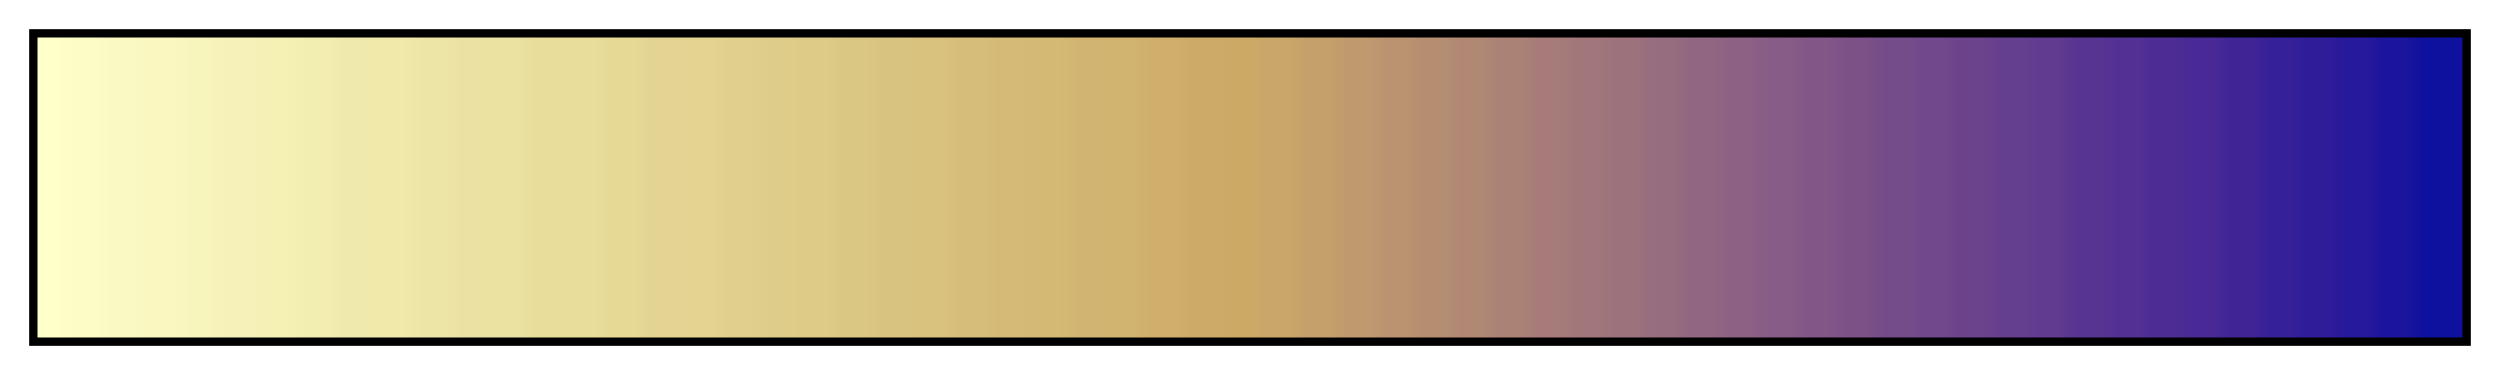<svg height="45" viewBox="0 0 300 45" width="300" xmlns="http://www.w3.org/2000/svg" xmlns:xlink="http://www.w3.org/1999/xlink"><linearGradient id="a" gradientUnits="objectBoundingBox" spreadMethod="pad" x1="0%" x2="100%" y1="0%" y2="0%"><stop offset="0" stop-color="#ffffc9"/><stop offset=".008" stop-color="#ffffc9"/><stop offset=".016" stop-color="#fcfcc7"/><stop offset=".024" stop-color="#fcfcc7"/><stop offset=".032" stop-color="#faf8c3"/><stop offset=".04" stop-color="#faf8c3"/><stop offset=".048" stop-color="#faf8c0"/><stop offset=".056" stop-color="#faf8c0"/><stop offset=".064" stop-color="#f7f4bc"/><stop offset=".071" stop-color="#f7f4bc"/><stop offset=".079" stop-color="#f5f1b8"/><stop offset=".087" stop-color="#f5f1b8"/><stop offset=".095" stop-color="#f5f1b5"/><stop offset=".103" stop-color="#f5f1b5"/><stop offset=".111" stop-color="#f2edb1"/><stop offset=".119" stop-color="#f2edb1"/><stop offset=".127" stop-color="#f0e9ad"/><stop offset=".135" stop-color="#f0e9ad"/><stop offset=".143" stop-color="#f0e9aa"/><stop offset=".151" stop-color="#f0e9aa"/><stop offset=".159" stop-color="#ede5a6"/><stop offset=".167" stop-color="#ede5a6"/><stop offset=".175" stop-color="#ebe1a2"/><stop offset=".182" stop-color="#ebe1a2"/><stop offset=".191" stop-color="#ebe1a0"/><stop offset=".198" stop-color="#ebe1a0"/><stop offset=".206" stop-color="#e8dd9b"/><stop offset=".214" stop-color="#e8dd9b"/><stop offset=".222" stop-color="#e8dd9b"/><stop offset=".23" stop-color="#e8dd9b"/><stop offset=".238" stop-color="#e6d895"/><stop offset=".246" stop-color="#e6d895"/><stop offset=".254" stop-color="#e3d494"/><stop offset=".262" stop-color="#e3d494"/><stop offset=".27" stop-color="#e3d491"/><stop offset=".278" stop-color="#e3d491"/><stop offset=".286" stop-color="#e0d08d"/><stop offset=".294" stop-color="#e0d08d"/><stop offset=".302" stop-color="#decc8a"/><stop offset=".309" stop-color="#decc8a"/><stop offset=".318" stop-color="#decb87"/><stop offset=".325" stop-color="#decb87"/><stop offset=".333" stop-color="#dbc784"/><stop offset=".341" stop-color="#dbc784"/><stop offset=".349" stop-color="#d9c380"/><stop offset=".357" stop-color="#d9c380"/><stop offset=".365" stop-color="#d9c27e"/><stop offset=".373" stop-color="#d9c27e"/><stop offset=".381" stop-color="#d6be7a"/><stop offset=".389" stop-color="#d6be7a"/><stop offset=".397" stop-color="#d4b977"/><stop offset=".405" stop-color="#d4b977"/><stop offset=".413" stop-color="#d4b974"/><stop offset=".421" stop-color="#d4b974"/><stop offset=".429" stop-color="#d1b471"/><stop offset=".436" stop-color="#d1b471"/><stop offset=".444" stop-color="#d1b46f"/><stop offset=".452" stop-color="#d1b46f"/><stop offset=".46" stop-color="#cfaf6b"/><stop offset=".468" stop-color="#cfaf6b"/><stop offset=".476" stop-color="#ccab68"/><stop offset=".484" stop-color="#ccab68"/><stop offset=".492" stop-color="#ca6"/><stop offset=".5" stop-color="#ca6"/><stop offset=".508" stop-color="#c9a669"/><stop offset=".516" stop-color="#c9a669"/><stop offset=".524" stop-color="#c4a06a"/><stop offset=".532" stop-color="#c4a06a"/><stop offset=".54" stop-color="#bf9a6f"/><stop offset=".548" stop-color="#bf9a6f"/><stop offset=".556" stop-color="#ba9470"/><stop offset=".564" stop-color="#ba9470"/><stop offset=".571" stop-color="#b58e72"/><stop offset=".579" stop-color="#b58e72"/><stop offset=".587" stop-color="#b08874"/><stop offset=".595" stop-color="#b08874"/><stop offset=".603" stop-color="#ab8276"/><stop offset=".611" stop-color="#ab8276"/><stop offset=".619" stop-color="#a67b79"/><stop offset=".627" stop-color="#a67b79"/><stop offset=".635" stop-color="#a1777c"/><stop offset=".643" stop-color="#a1777c"/><stop offset=".651" stop-color="#9c727d"/><stop offset=".659" stop-color="#9c727d"/><stop offset=".667" stop-color="#966c7f"/><stop offset=".675" stop-color="#966c7f"/><stop offset=".682" stop-color="#916682"/><stop offset=".691" stop-color="#916682"/><stop offset=".698" stop-color="#8c6184"/><stop offset=".706" stop-color="#8c6184"/><stop offset=".714" stop-color="#875c86"/><stop offset=".722" stop-color="#875c86"/><stop offset=".73" stop-color="#825687"/><stop offset=".738" stop-color="#825687"/><stop offset=".746" stop-color="#7b5187"/><stop offset=".754" stop-color="#7b5187"/><stop offset=".762" stop-color="#754c8a"/><stop offset=".77" stop-color="#754c8a"/><stop offset=".778" stop-color="#71488c"/><stop offset=".786" stop-color="#71488c"/><stop offset=".794" stop-color="#6b428c"/><stop offset=".802" stop-color="#6b428c"/><stop offset=".809" stop-color="#653f8f"/><stop offset=".818" stop-color="#653f8f"/><stop offset=".825" stop-color="#603b8f"/><stop offset=".833" stop-color="#603b8f"/><stop offset=".841" stop-color="#583491"/><stop offset=".849" stop-color="#583491"/><stop offset=".857" stop-color="#533194"/><stop offset=".865" stop-color="#533194"/><stop offset=".873" stop-color="#4d2c94"/><stop offset=".881" stop-color="#4d2c94"/><stop offset=".889" stop-color="#482996"/><stop offset=".897" stop-color="#482996"/><stop offset=".905" stop-color="#3f2496"/><stop offset=".913" stop-color="#3f2496"/><stop offset=".921" stop-color="#362099"/><stop offset=".929" stop-color="#362099"/><stop offset=".936" stop-color="#2e1c99"/><stop offset=".944" stop-color="#2e1c99"/><stop offset=".952" stop-color="#26199c"/><stop offset=".96" stop-color="#26199c"/><stop offset=".968" stop-color="#1b149c"/><stop offset=".976" stop-color="#1b149c"/><stop offset=".984" stop-color="#0d119e"/><stop offset=".992" stop-color="#0d119e"/><stop offset="1" stop-color="#0d119e"/></linearGradient><path d="m4 4h292v37h-292z" fill="url(#a)" stroke="#000"/></svg>